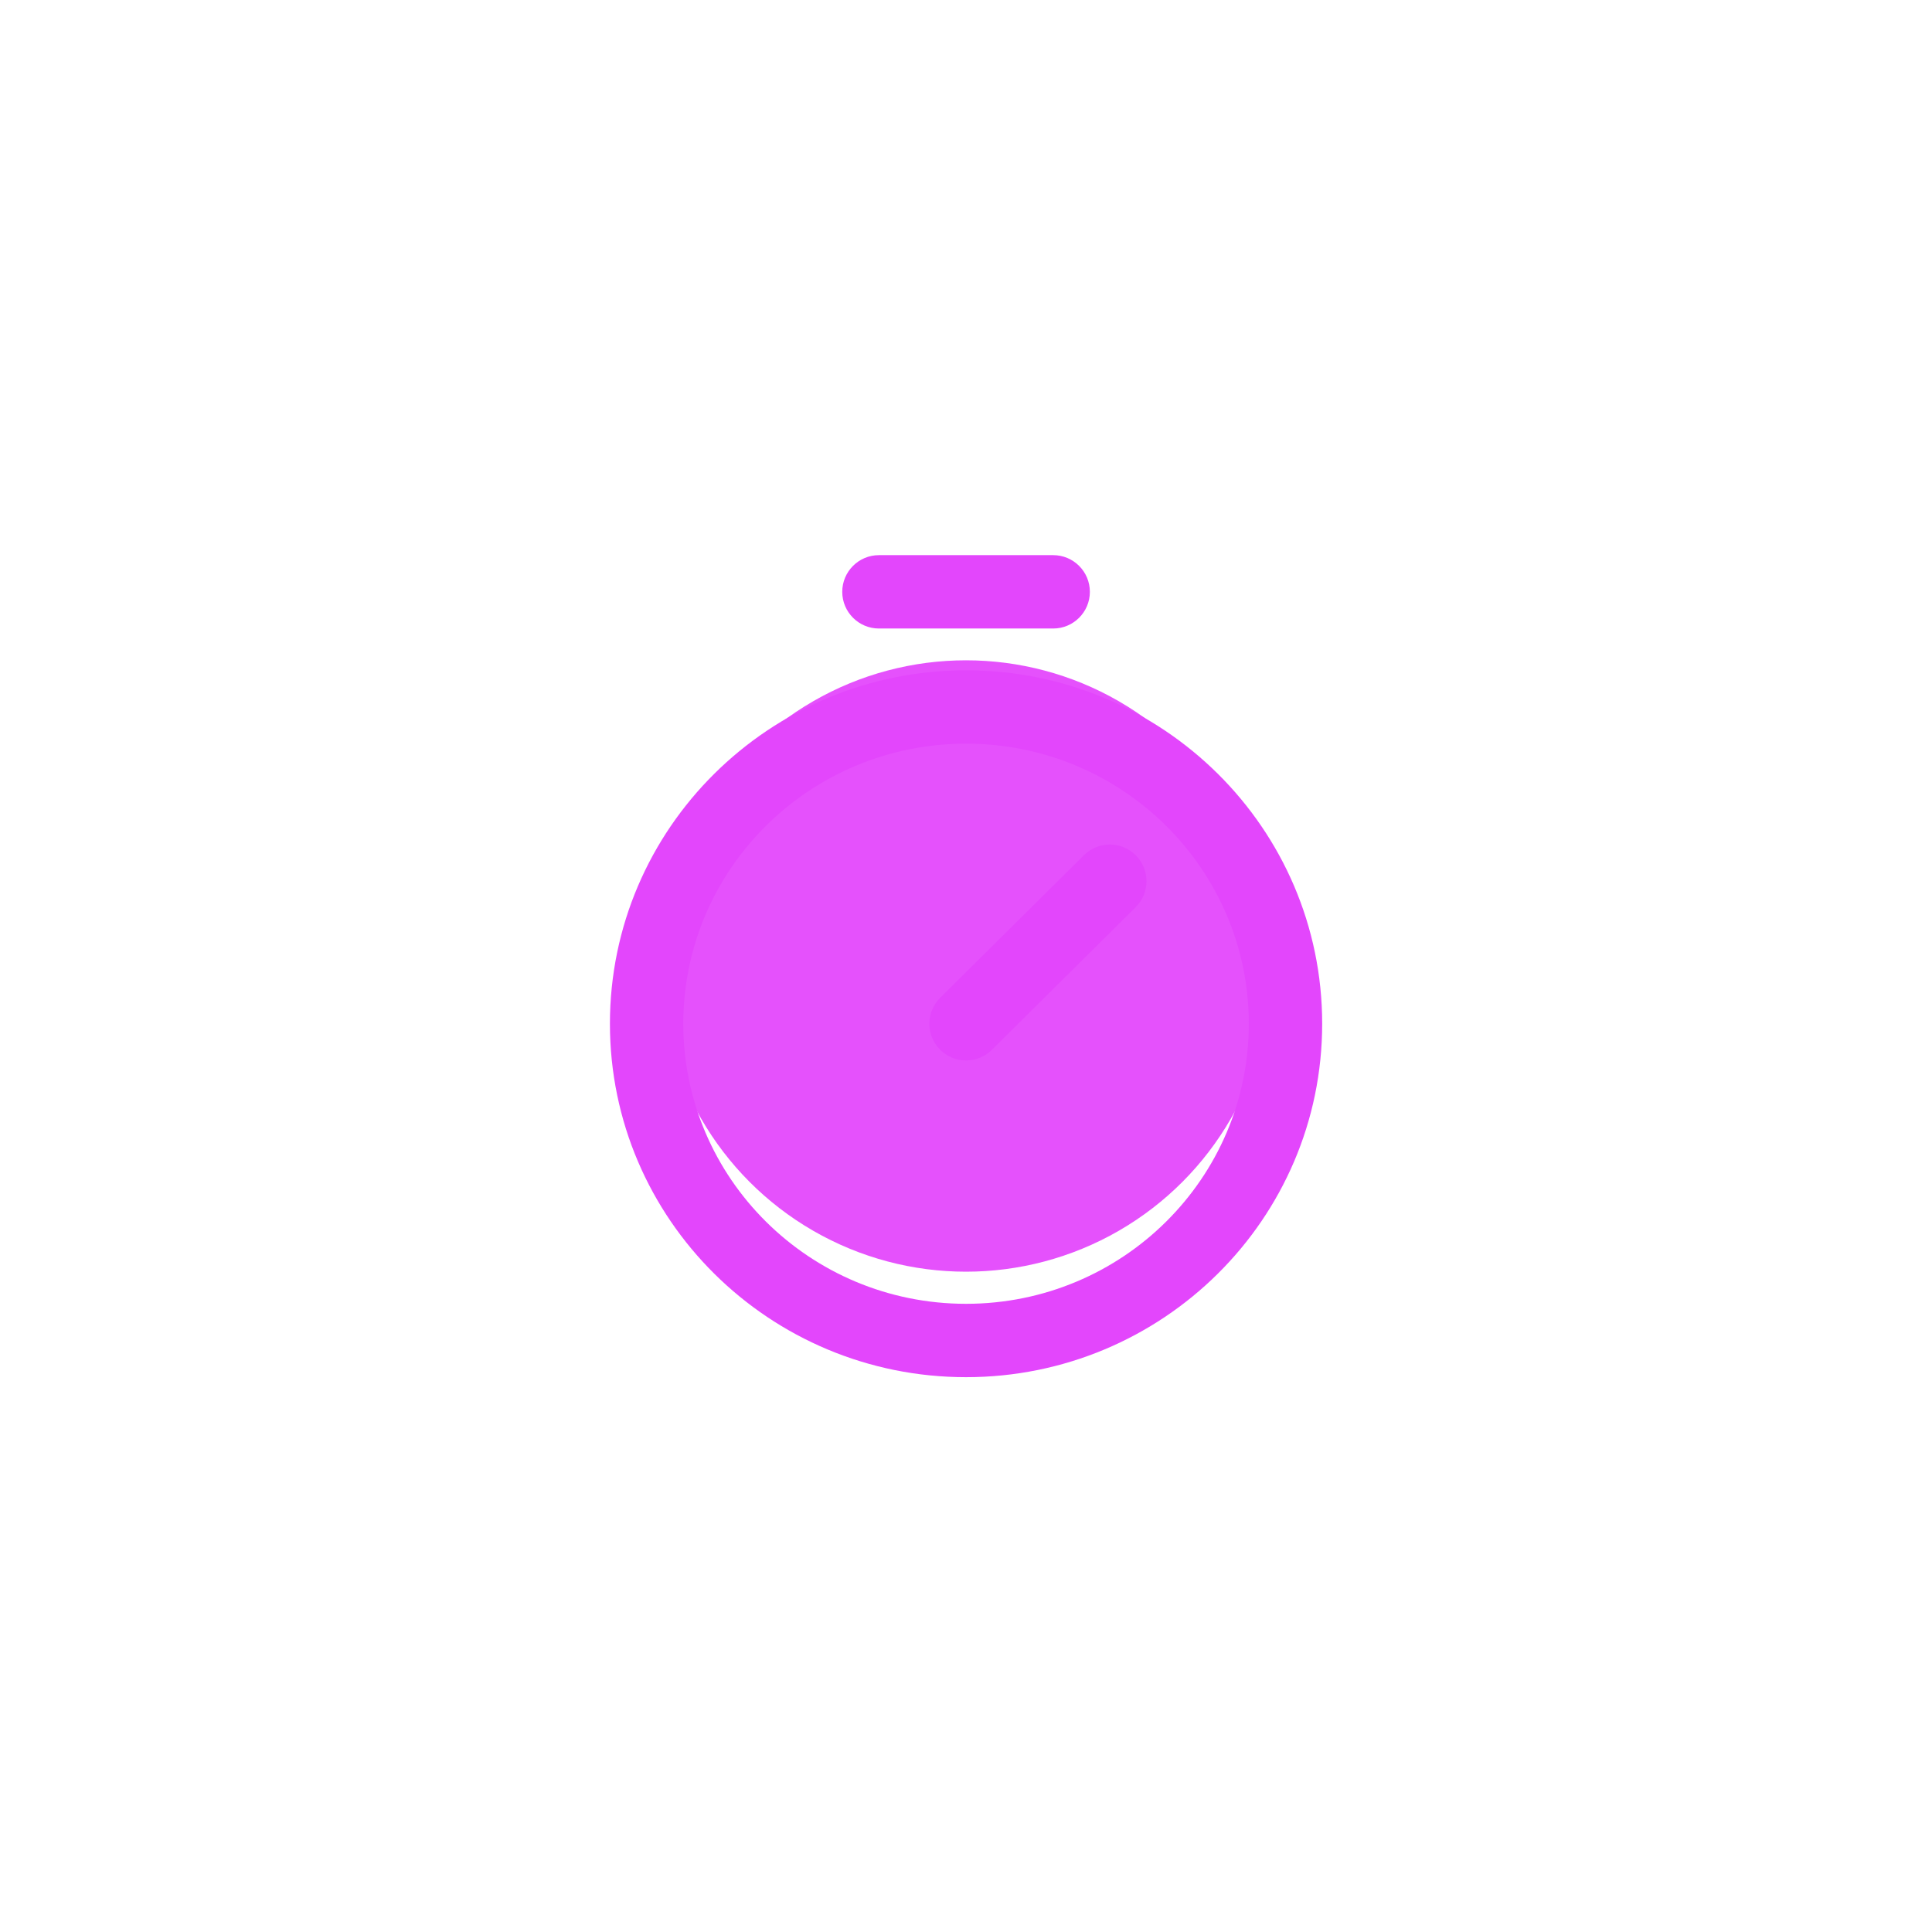 <svg fill="none" height="79" viewBox="0 0 79 79" width="79" xmlns="http://www.w3.org/2000/svg" xmlns:xlink="http://www.w3.org/1999/xlink"><filter id="a" color-interpolation-filters="sRGB" height="85" width="85" x="-3" y="-3"><feFlood flood-opacity="0" result="BackgroundImageFix"/><feBlend in="SourceGraphic" in2="BackgroundImageFix" mode="normal" result="shape"/><feGaussianBlur result="effect1_foregroundBlur_203_59" stdDeviation="15"/></filter><clipPath id="b"><path d="m0 0h79v79h-79z"/></clipPath><mask id="c" height="79" maskUnits="userSpaceOnUse" width="79" x="0" y="0"><path d="m79 0h-79v79h79z" fill="#fff"/></mask><g clip-path="url(#b)"><g mask="url(#c)"><path d="m39.5 79c21.815 0 39.5-17.685 39.5-39.5s-17.685-39.5-39.5-39.5-39.5 17.685-39.5 39.5 17.685 39.5 39.5 39.5z" fill="#fff" fill-opacity=".01"/><g filter="url(#a)"><circle cx="39.5" cy="39.5" fill="#e346fc" r="12.5"/></g><path d="m79 39.5c0-21.815-17.685-39.5-39.5-39.5s-39.5 17.685-39.5 39.5 17.685 39.5 39.5 39.5 39.5-17.685 39.5-39.5z" fill="#fff" fill-opacity=".06"/><path clip-rule="evenodd" d="m35.94 22.7c-.828 0-1.5.672-1.5 1.5s.672 1.5 1.5 1.5h7.125c.828 0 1.5-.672 1.5-1.5s-.672-1.5-1.5-1.5zm3.562 7.709c-6.398 0-11.562 5.139-11.562 11.452s5.165 11.452 11.562 11.452 11.562-5.139 11.562-11.452-5.165-11.452-11.562-11.452zm-14.562 11.452c0-7.994 6.532-14.452 14.562-14.452s14.562 6.458 14.562 14.452c0 7.993-6.532 14.452-14.562 14.452s-14.562-6.458-14.562-14.452zm21.505-6.884c.583.588.579 1.538-.009 2.121l-5.878 5.829c-.588.583-1.538.58-2.121-.009-.583-.588-.579-1.538.009-2.121l5.878-5.829c.588-.583 1.538-.579 2.121.009z" fill="#e346fc" fill-rule="evenodd"/></g></g></svg>
